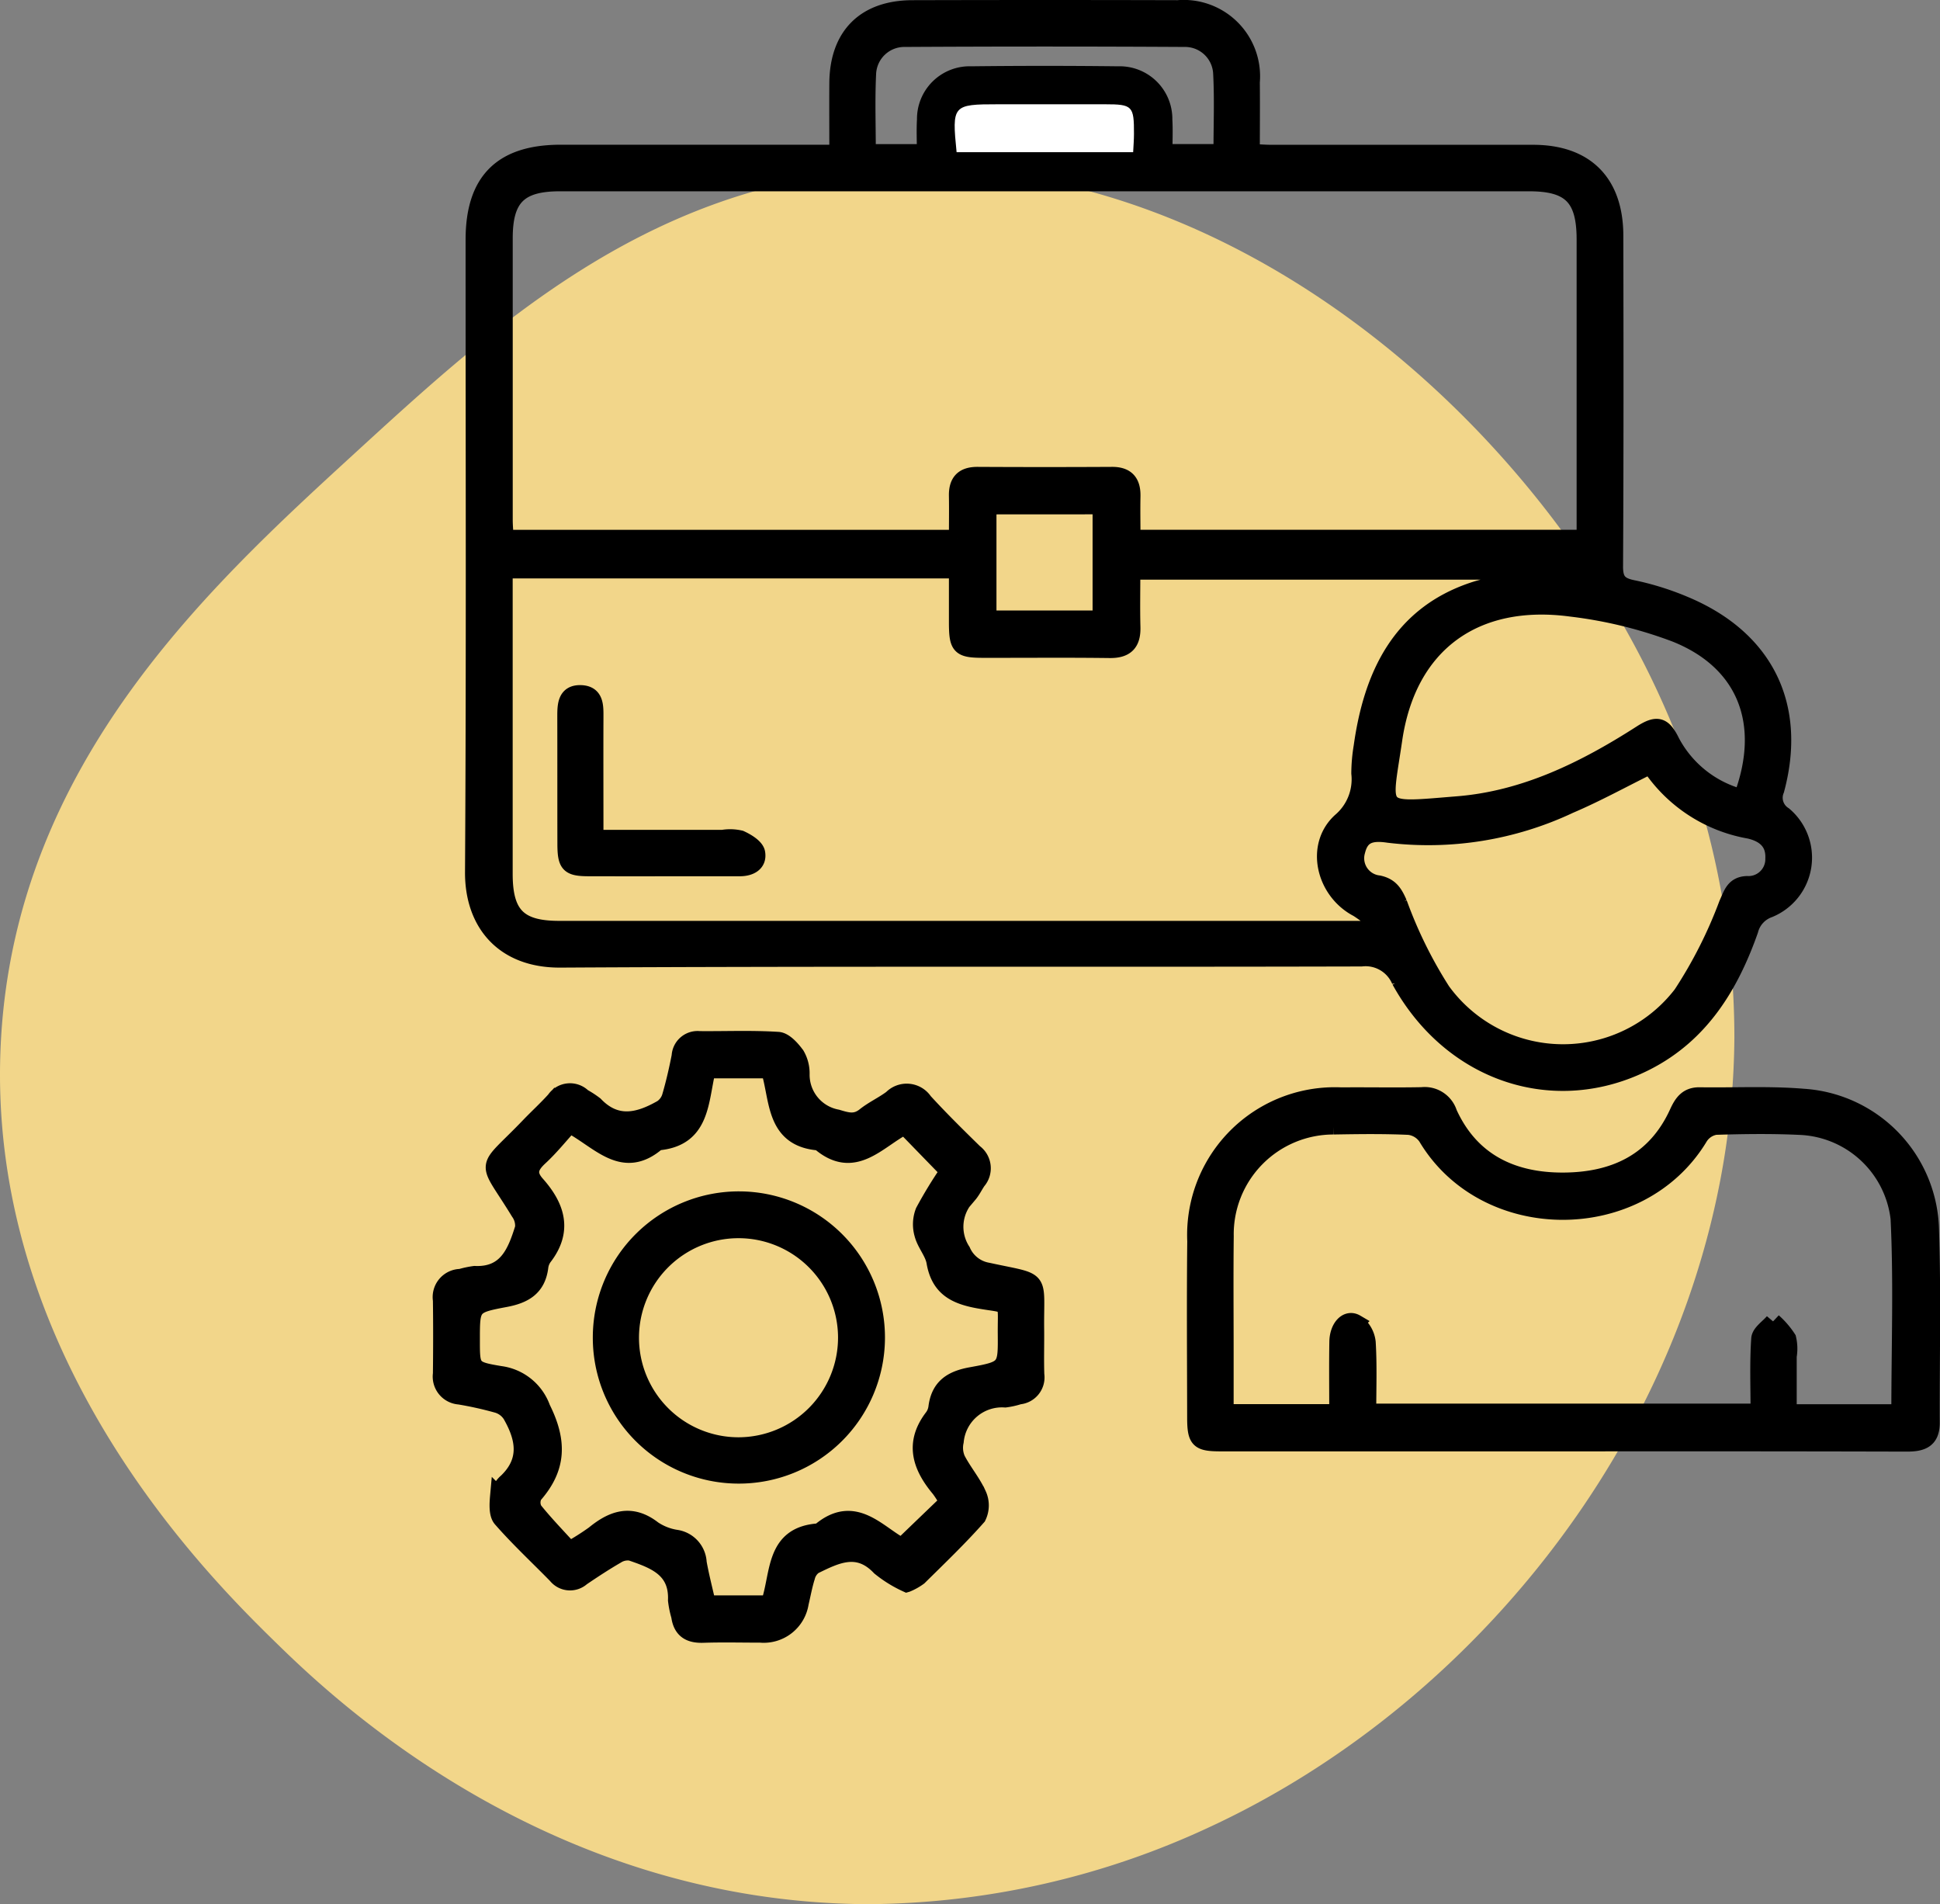<svg xmlns="http://www.w3.org/2000/svg" width="116.684" height="114.5" viewBox="0 0 116.684 114.5">
  <rect x="0" y="0" width="116.684" height="114.5" fill="#808080" stroke="none"/>
  <g id="Layer_1" data-name="Layer 1" transform="translate(0.002 0.498)">
    <path id="Path_202" data-name="Path 202" d="M104.315,85.656c-.135,20.661-14.02,39.3-31.43,47.426a49.245,49.245,0,0,1-20.7,4.7c-19.16-.092-31.931-12.16-35.433-15.572C12.775,118.33-1.078,104.831.065,85.656c.985-16.543,12.526-27.111,21.3-35.147,8.212-7.521,17.28-15.826,30.825-16.978,21.061-1.791,40.118,14.8,47.786,31.951a49.337,49.337,0,0,1,4.339,20.174Z" transform="translate(0 -23.779)" fill="#f2d68a"/>
    <path id="Path_203" data-name="Path 203" d="M120.766,8.712c0-1.5-.009-2.865,0-4.227.026-2.845,1.644-4.466,4.506-4.472q7.978-.022,15.953,0a4.093,4.093,0,0,1,4.434,4.434c.014,1.362,0,2.727,0,4.21.443.02.824.052,1.2.052q7.87,0,15.737,0c3.162,0,4.921,1.768,4.927,4.964.012,6.626.02,13.252-.017,19.874-.006.855.256,1.169,1.088,1.336a16.838,16.838,0,0,1,3.173,1c4.815,2.039,6.793,6.082,5.437,11.115a1.223,1.223,0,0,0,.478,1.512,3.357,3.357,0,0,1-.9,5.673,1.807,1.807,0,0,0-1.143,1.255c-1.181,3.349-2.96,6.26-6.24,7.93-5.462,2.779-11.705.737-14.818-4.9a2.239,2.239,0,0,0-2.315-1.351c-16.059.043-32.118-.023-48.177.069-3.415.02-5.252-2.168-5.235-5.249.078-12.673.032-25.348.035-38.021,0-3.539,1.679-5.212,5.223-5.212h16.649Zm7.193,23.151c0-.9.014-1.716,0-2.534-.02-.852.354-1.258,1.224-1.253q4.043.022,8.083,0c.875-.006,1.232.423,1.215,1.264-.017.818,0,1.638,0,2.517h27.232V13.9c0-2.511-.864-3.395-3.346-3.395H104.053c-2.442,0-3.326.884-3.329,3.3q0,8.479,0,16.958c0,.348.035.7.055,1.1h27.183ZM100.721,33.79V52.052c0,2.459.858,3.323,3.288,3.323h48.984c.058-.121.115-.239.17-.36a7.6,7.6,0,0,0-1.12-.87c-2-1.037-2.661-3.781-1.022-5.27a3.3,3.3,0,0,0,1.14-2.871,10.168,10.168,0,0,1,.141-1.613c.6-4.288,2.3-7.9,6.666-9.373,1.817-.616,3.87-.541,5.817-.775.3-.037.6-.049.9-.072-.006-.1-.014-.21-.02-.314H138.472c0,1.137-.023,2.249.006,3.358.026.956-.377,1.368-1.348,1.356-2.514-.032-5.031-.009-7.544-.012-1.474,0-1.621-.147-1.627-1.6,0-1.063,0-2.125,0-3.176H100.721Zm68.91,11.76c-1.687.835-3.228,1.685-4.838,2.37a19.932,19.932,0,0,1-10.9,1.759c-1.126-.17-1.664.081-1.892.988a1.541,1.541,0,0,0,1.313,1.975c.7.155.942.559,1.212,1.175a26.565,26.565,0,0,0,2.6,5.272,8.987,8.987,0,0,0,14.4.19,27.222,27.222,0,0,0,2.747-5.431c.268-.579.394-1.137,1.183-1.169a1.516,1.516,0,0,0,1.607-1.543c.046-.968-.513-1.48-1.451-1.7a9.042,9.042,0,0,1-5.975-3.887Zm5.517,1.909c1.682-4.466.219-8.184-4.017-9.857a26.694,26.694,0,0,0-6.243-1.52c-5.785-.777-9.825,2.139-10.663,7.9-.654,4.478-1.106,4.3,3.833,3.9,4.052-.325,7.645-2.1,11.037-4.276.967-.619,1.336-.5,1.831.518a6.7,6.7,0,0,0,4.221,3.332Zm-49.116-38.8c0-.694-.032-1.333.006-1.97a2.667,2.667,0,0,1,2.767-2.7q4.414-.052,8.829,0a2.669,2.669,0,0,1,2.764,2.71c.037.636.006,1.276.006,1.967h3.467c0-1.624.063-3.2-.02-4.768a2.193,2.193,0,0,0-2.234-2.073q-8.4-.048-16.8,0a2.2,2.2,0,0,0-2.235,2.076c-.078,1.569-.02,3.144-.02,4.768h3.467Zm3.787,21.274v6.778H136.6V29.929Zm-1.9-21.271h10.617c.017-.4.046-.752.049-1.1.009-1.682-.086-1.78-1.742-1.782H130.4c-2.721,0-2.767.052-2.482,2.882Z" transform="translate(-70.387)" stroke="#000" stroke-width="1"/>
    <path id="Path_204" data-name="Path 204" d="M120.154,248.05a7.448,7.448,0,0,1-1.615-1c-1.325-1.4-2.638-.723-3.954-.081a1.155,1.155,0,0,0-.443.665c-.161.513-.256,1.045-.38,1.569a2.232,2.232,0,0,1-2.407,1.88c-1.149,0-2.3-.029-3.447.009-.815.026-1.3-.265-1.417-1.109a5.645,5.645,0,0,1-.193-.947c.078-1.909-1.339-2.4-2.727-2.88a1.235,1.235,0,0,0-.87.187c-.714.412-1.405.867-2.088,1.33a1.06,1.06,0,0,1-1.535-.13c-1.106-1.132-2.269-2.209-3.309-3.4-.262-.3-.21-.944-.167-1.42a1.5,1.5,0,0,1,.492-.818c1.336-1.279,1.042-2.655.245-4.037a1.455,1.455,0,0,0-.783-.59,21.582,21.582,0,0,0-2.309-.515,1.181,1.181,0,0,1-1.088-1.345c.017-1.474.02-2.952,0-4.426a1.194,1.194,0,0,1,1.169-1.382,5.584,5.584,0,0,1,.838-.178c1.941.086,2.474-1.333,2.931-2.782a1.391,1.391,0,0,0-.259-.956c-2.047-3.358-2.157-2.3.636-5.221.5-.518,1.028-1,1.512-1.538a1.108,1.108,0,0,1,1.7-.167,5.734,5.734,0,0,1,.72.469c1.284,1.342,2.655.988,4.028.2a1.286,1.286,0,0,0,.51-.717c.23-.792.415-1.6.573-2.41a1.06,1.06,0,0,1,1.169-1c1.581.014,3.165-.055,4.737.046.392.026.824.515,1.1.893a2.2,2.2,0,0,1,.294,1.135,2.63,2.63,0,0,0,2.154,2.638c.639.193,1.1.328,1.659-.112.5-.4,1.106-.674,1.621-1.06a1.269,1.269,0,0,1,1.961.184c.97,1.06,2,2.073,3.023,3.075a1.18,1.18,0,0,1,.193,1.719c-.184.265-.323.567-.53.812a2.671,2.671,0,0,0-.4,3.392,2.048,2.048,0,0,0,1.538,1.2c3.358.734,2.851.23,2.888,3.533.009.9-.02,1.8.009,2.7a1.126,1.126,0,0,1-1.014,1.29,4.665,4.665,0,0,1-.838.187,2.811,2.811,0,0,0-2.995,2.543,1.738,1.738,0,0,0,.1,1.071c.377.731.933,1.376,1.267,2.125a1.557,1.557,0,0,1-.02,1.339c-1.117,1.264-2.341,2.433-3.542,3.62a3.451,3.451,0,0,1-.723.406Zm-11.987-30.909c-.458,1.886-.317,4.118-2.995,4.342-2.085,1.814-3.513-.112-5.287-1.037-.59.648-1.152,1.353-1.808,1.958-.567.527-.749.973-.181,1.61,1.2,1.35,1.676,2.79.429,4.4a1.258,1.258,0,0,0-.227.6c-.164,1.241-.956,1.682-2.1,1.895-2.021.38-2.013.432-2.013,2.471,0,1.719-.009,1.78,1.725,2.068a3.1,3.1,0,0,1,2.517,2.033c1,2,.965,3.591-.487,5.238a.928.928,0,0,0,.009.893c.668.832,1.417,1.6,2.122,2.378a15.243,15.243,0,0,0,1.474-.933c1.129-.927,2.252-1.319,3.565-.3a3.387,3.387,0,0,0,1.394.541,1.568,1.568,0,0,1,1.322,1.474c.15.835.366,1.661.547,2.468h3.706c.622-1.768.236-4.172,3.026-4.331,2.091-1.805,3.507.124,4.956.873.953-.919,1.846-1.777,2.761-2.655a6.249,6.249,0,0,0-.5-.795c-1.135-1.353-1.6-2.753-.389-4.319a1.273,1.273,0,0,0,.23-.6c.164-1.232.921-1.693,2.088-1.9,2.1-.38,2.1-.441,2.082-2.517-.014-2.059.265-1.661-1.65-2.007-1.431-.259-2.373-.752-2.638-2.292-.1-.579-.573-1.088-.726-1.667a2.136,2.136,0,0,1,.058-1.376,26.14,26.14,0,0,1,1.477-2.419c-.91-.936-1.754-1.805-2.623-2.7-1.621.826-3.047,2.761-5.131.953-2.753-.2-2.459-2.594-3.012-4.339h-3.723Z" transform="translate(-65.623 -153.306)" stroke="#000" stroke-width="1"/>
    <path id="Path_205" data-name="Path 205" d="M271.77,247.922H251.2c-1.368,0-1.541-.167-1.541-1.561-.006-3.527-.032-7.052.006-10.579a8.384,8.384,0,0,1,8.762-8.748c1.615-.014,3.231.02,4.846-.012a1.53,1.53,0,0,1,1.63,1.06c1.336,2.923,3.824,4.089,6.885,4.075s5.532-1.158,6.873-4.095c.279-.613.582-1.042,1.319-1.034,2.082.032,4.175-.084,6.243.089a8.19,8.19,0,0,1,7.66,8.037c.124,3.847.029,7.7.043,11.55,0,1.031-.576,1.232-1.466,1.232q-10.34-.026-20.681-.012Zm20.243-1.831c0-3.98.141-7.829-.046-11.668a6.251,6.251,0,0,0-5.857-5.526c-1.719-.084-3.447-.063-5.169-.009a1.4,1.4,0,0,0-.95.622c-3.582,5.981-12.889,5.987-16.445.012a1.481,1.481,0,0,0-1.042-.631c-1.506-.069-3.015-.049-4.524-.023a6.5,6.5,0,0,0-6.519,6.617c-.026,2.338-.006,4.679-.006,7.017v3.579h6.75c0-1.457-.017-2.851.006-4.244.014-.884.564-1.466,1.109-1.146a1.679,1.679,0,0,1,.68,1.175c.084,1.385.032,2.779.032,4.184h23.514c0-1.532-.058-2.969.04-4.4.023-.363.538-.691.826-1.034a4.943,4.943,0,0,1,.878,1.019,2.668,2.668,0,0,1,.032,1.065v3.389h6.689Z" transform="translate(-177.758 -161.647)" stroke="#000" stroke-width="1"/>
    <path id="Path_206" data-name="Path 206" d="M199.524,22.922c-.285-2.831-.239-2.882,2.482-2.882h6.444c1.653,0,1.748.1,1.742,1.782,0,.351-.029.7-.049,1.1H199.527Z" transform="translate(-141.99 -14.268)" fill="#fff"/>
    <path id="Path_207" data-name="Path 207" d="M119.911,151.77h7.68a2.709,2.709,0,0,1,1.063.035c.392.179.924.5.988.841.118.639-.406.919-1.034.916h-1.4c-2.546,0-5.091.006-7.637,0-1.241,0-1.422-.187-1.425-1.451-.006-2.551,0-5.1-.006-7.654,0-.685.014-1.417.916-1.388s.861.78.861,1.448c-.009,2.367,0,4.734,0,7.254Z" transform="translate(-84.123 -101.869)" stroke="#000" stroke-width="1"/>
    <path id="Path_208" data-name="Path 208" d="M125.56,256.837a8.286,8.286,0,1,1,8.23,8.368,8.269,8.269,0,0,1-8.23-8.368Zm14.749.058a6.486,6.486,0,1,0-6.49,6.525A6.5,6.5,0,0,0,140.309,256.895Z" transform="translate(-89.406 -176.992)" stroke="#000" stroke-width="1"/>
  </g>
</svg>
